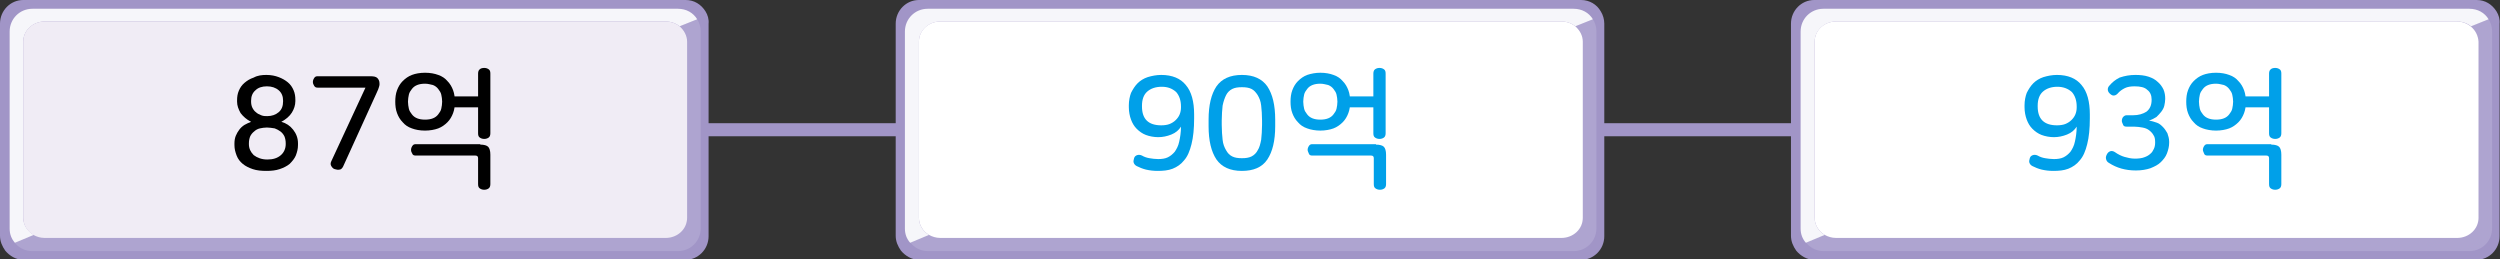 <?xml version="1.0" encoding="utf-8"?>
<!-- Generator: Adobe Illustrator 23.0.0, SVG Export Plug-In . SVG Version: 6.00 Build 0)  -->
<svg version="1.1" id="Layer_1" xmlns="http://www.w3.org/2000/svg" xmlns:xlink="http://www.w3.org/1999/xlink" x="0px" y="0px"
	 width="570.5px" height="59.2px" viewBox="0 0 570.5 59.2" style="enable-background:new 0 0 570.5 59.2;" xml:space="preserve">
<rect x="0" y="0" width="570.5" height="59.2" fill="#333333" stroke="none"/>
<g>
	
		<line style="fill:none;stroke:#A195C7;stroke-width:2.986;stroke-linecap:round;stroke-linejoin:round;stroke-miterlimit:10;" x1="115.9" y1="29.6" x2="512.2" y2="29.6"/>
	<g>
		<path style="fill:#A195C7;" d="M161,2.6C160,1,158.4,0,156.5,0H5.3C2.4,0,0,2.4,0,5.4v48.4c0,1.3,0.5,2.4,1.2,3.4
			c1,1.2,2.5,2.1,4.1,2.1h151.1c2.9,0,5.3-2.4,5.3-5.4V5.4C161.8,4.4,161.5,3.4,161,2.6"/>
		<path style="fill:#AEA4D0;" d="M155.1,6c1,0.8,1.7,2.1,1.7,3.4v40.2c0,2.5-2.2,4.6-4.9,4.6H10.2c-0.9,0-1.8-0.3-2.6-0.7l-4.3,1.8
			c0.9,1.2,2.4,2,4,2h147.4c2.9,0,5.2-2.3,5.2-5.2v-45c0-1-0.3-1.9-0.8-2.7L155.1,6z"/>
		<path style="fill:#F6F6FA;" d="M5.3,49.7V9.5c0-2.5,2.2-4.6,4.9-4.6h141.7c1.2,0,2.3,0.4,3.2,1.1l4-1.6c-0.9-1.5-2.5-2.4-4.4-2.4
			H7.4c-2.9,0-5.2,2.3-5.2,5.2v45c0,1.2,0.4,2.3,1.2,3.2l4.3-1.8C6.3,52.8,5.3,51.3,5.3,49.7"/>
		<path style="fill:#F0ECF5;" d="M155.1,6c-0.9-0.7-2-1.1-3.2-1.1H10.2c-2.7,0-4.9,2-4.9,4.6v40.2c0,1.6,0.9,3.1,2.3,3.9
			c0.7,0.4,1.6,0.7,2.6,0.7h141.7c2.7,0,4.9-2,4.9-4.6V9.5C156.8,8.1,156.1,6.9,155.1,6"/>
	</g>
	<g>
		<path d="M60.8,17.1c1.1,0,2,0.2,2.8,0.5c0.8,0.3,1.5,0.7,2.1,1.2c0.6,0.5,1,1.1,1.3,1.8c0.3,0.7,0.4,1.4,0.4,2.2v0.3
			c0,0.9-0.3,1.8-0.8,2.6s-1.3,1.5-2.4,2.1c1.1,0.3,2,0.9,2.7,1.8c0.7,0.9,1.1,1.9,1.1,3.1v0.4c0,0.9-0.2,1.6-0.5,2.4
			c-0.3,0.7-0.8,1.3-1.4,1.9c-0.6,0.5-1.4,0.9-2.3,1.2c-0.9,0.3-1.9,0.4-3,0.4c-1.2,0-2.2-0.1-3.1-0.4c-0.9-0.3-1.7-0.7-2.3-1.2
			s-1.1-1.1-1.4-1.9s-0.5-1.5-0.5-2.4v-0.4c0-0.6,0.1-1.2,0.3-1.7c0.2-0.5,0.5-1,0.8-1.4s0.7-0.8,1.2-1.1c0.5-0.3,1-0.5,1.5-0.7
			c-1-0.5-1.8-1.2-2.4-2c-0.5-0.9-0.8-1.7-0.8-2.6v-0.3c0-0.8,0.1-1.5,0.4-2.2c0.3-0.7,0.7-1.3,1.3-1.8s1.2-0.9,2.1-1.2
			C58.8,17.2,59.8,17.1,60.8,17.1z M60.9,29.1c-0.6,0-1.1,0.1-1.6,0.2c-0.5,0.1-1,0.4-1.3,0.7c-0.4,0.3-0.7,0.7-0.9,1.1
			c-0.2,0.5-0.3,1-0.3,1.6v0.2c0,1,0.4,1.8,1.1,2.5c0.8,0.6,1.8,1,3.1,1c1.3,0,2.3-0.3,3.1-1c0.7-0.6,1.1-1.5,1.1-2.5v-0.2
			c0-0.6-0.1-1.1-0.3-1.6c-0.2-0.4-0.5-0.8-0.9-1.1s-0.8-0.5-1.3-0.7C62,29.2,61.5,29.1,60.9,29.1z M60.9,19.7c-1.1,0-2,0.3-2.6,0.9
			c-0.7,0.6-1,1.4-1,2.4v0.2c0,0.5,0.1,1,0.3,1.4c0.2,0.4,0.5,0.8,0.8,1c0.3,0.3,0.7,0.5,1.2,0.7s0.9,0.2,1.4,0.2
			c1,0,1.9-0.3,2.6-0.9c0.7-0.6,1-1.4,1-2.5V23c0-1-0.3-1.8-1-2.4C62.9,20,62,19.7,60.9,19.7z"/>
		<path d="M86.1,17.8c0.3,0.3,0.5,0.7,0.5,1.2c0,0.1,0,0.3,0,0.4c0,0.1-0.1,0.3-0.1,0.4c-0.1,0.2-0.1,0.4-0.2,0.6
			c-0.1,0.2-0.2,0.5-0.4,0.9L78.3,38c-0.2,0.4-0.5,0.7-0.8,0.7c-0.4,0.1-0.7,0-1.1-0.1s-0.6-0.4-0.8-0.7c-0.2-0.3-0.2-0.7,0-1.1
			L83.4,20H72.5c-0.4,0-0.6-0.1-0.8-0.4c-0.2-0.3-0.3-0.6-0.3-0.9c0-0.3,0.1-0.6,0.3-0.9c0.2-0.3,0.4-0.4,0.8-0.4h12
			C85.3,17.4,85.8,17.5,86.1,17.8z"/>
		<path d="M97,16.6c1.2,0,2.2,0.2,3,0.5c0.9,0.3,1.6,0.8,2.1,1.4c0.6,0.6,1,1.3,1.3,2.1c0.3,0.8,0.4,1.7,0.4,2.6
			c0,1-0.1,1.8-0.4,2.6c-0.3,0.8-0.7,1.5-1.3,2.1c-0.6,0.6-1.3,1.1-2.1,1.4s-1.9,0.5-3,0.5c-1.2,0-2.2-0.2-3-0.5
			c-0.9-0.3-1.6-0.8-2.1-1.4c-0.6-0.6-1-1.3-1.3-2.1c-0.3-0.8-0.4-1.7-0.4-2.6c0-0.9,0.1-1.8,0.4-2.6c0.3-0.8,0.7-1.5,1.3-2.1
			c0.6-0.6,1.3-1.1,2.1-1.4C94.8,16.8,95.8,16.6,97,16.6z M97,19.1c-0.7,0-1.3,0.1-1.8,0.3c-0.5,0.2-0.9,0.5-1.2,0.9
			c-0.3,0.4-0.6,0.8-0.7,1.3s-0.2,1-0.2,1.6c0,0.6,0.1,1.1,0.2,1.6c0.1,0.5,0.4,0.9,0.7,1.3c0.3,0.4,0.7,0.7,1.2,0.9
			c0.5,0.2,1.1,0.3,1.8,0.3c0.7,0,1.3-0.1,1.8-0.3c0.5-0.2,0.9-0.5,1.2-0.9c0.3-0.4,0.6-0.8,0.7-1.3c0.1-0.5,0.2-1,0.2-1.6
			c0-0.6-0.1-1.1-0.2-1.6c-0.1-0.5-0.4-0.9-0.7-1.3c-0.3-0.4-0.7-0.7-1.2-0.9C98.3,19.3,97.7,19.1,97,19.1z M109.6,33
			c0.9,0,1.5,0.2,1.8,0.5c0.3,0.3,0.5,0.9,0.5,1.8V42c0,0.4-0.1,0.8-0.4,1c-0.3,0.2-0.6,0.3-1,0.3c-0.4,0-0.7-0.1-1-0.3
			c-0.3-0.2-0.4-0.5-0.4-1v-5.9c0-0.4-0.2-0.6-0.6-0.6H94.9c-0.4,0-0.7-0.1-0.8-0.4c-0.2-0.3-0.3-0.6-0.3-0.9c0-0.3,0.1-0.6,0.3-0.9
			c0.2-0.3,0.4-0.4,0.8-0.4H109.6z M110.5,15.5c0.4,0,0.7,0.1,1,0.3c0.3,0.2,0.4,0.5,0.4,1v13.6c0,0.4-0.1,0.8-0.4,1
			c-0.3,0.2-0.6,0.3-1,0.3c-0.4,0-0.7-0.1-1-0.3c-0.3-0.2-0.4-0.5-0.4-1v-5.9h-7V22h7v-5.2c0-0.4,0.1-0.8,0.4-1
			C109.7,15.6,110.1,15.5,110.5,15.5z"/>
	</g>
	<g>
		<path style="fill:#A195C7;" d="M365.3,2.6C364.4,1,362.7,0,360.8,0H209.7c-2.9,0-5.3,2.4-5.3,5.4v48.4c0,1.3,0.5,2.4,1.2,3.4
			c1,1.2,2.5,2.1,4.1,2.1h151.1c2.9,0,5.3-2.4,5.3-5.4V5.4C366.1,4.4,365.8,3.4,365.3,2.6"/>
		<path style="fill:#AEA4D0;" d="M359.5,6c1,0.8,1.7,2.1,1.7,3.4v40.2c0,2.5-2.2,4.6-4.9,4.6H214.6c-0.9,0-1.8-0.3-2.6-0.7l-4.3,1.8
			c0.9,1.2,2.4,2,4,2h147.4c2.9,0,5.2-2.3,5.2-5.2v-45c0-1-0.3-1.9-0.8-2.7L359.5,6z"/>
		<path style="fill:#F6F6FA;" d="M209.7,49.7V9.5c0-2.5,2.2-4.6,4.9-4.6h141.7c1.2,0,2.3,0.4,3.2,1.1l4-1.6
			c-0.9-1.5-2.5-2.4-4.4-2.4H211.7c-2.9,0-5.2,2.3-5.2,5.2v45c0,1.2,0.4,2.3,1.2,3.2l4.3-1.8C210.6,52.8,209.7,51.3,209.7,49.7"/>
		<path style="fill:#FFFFFF;" d="M359.5,6c-0.9-0.7-2-1.1-3.2-1.1H214.6c-2.7,0-4.9,2-4.9,4.6v40.2c0,1.6,0.9,3.1,2.3,3.9
			c0.7,0.4,1.6,0.7,2.6,0.7h141.7c2.7,0,4.9-2,4.9-4.6V9.5C361.2,8.1,360.5,6.9,359.5,6"/>
	</g>
	<g>
		<path style="fill:#00A0E9;" d="M265,17.1c2.5,0,4.4,0.8,5.6,2.3c1.3,1.5,1.9,3.8,1.9,6.7V27c0,2.4-0.2,4.3-0.6,5.9
			c-0.4,1.6-0.9,2.8-1.7,3.7c-0.7,0.9-1.6,1.5-2.6,1.9c-1,0.4-2.2,0.5-3.4,0.5c-1,0-1.8-0.1-2.7-0.3c-0.8-0.2-1.5-0.5-2.1-0.8
			c-0.4-0.2-0.6-0.5-0.7-0.8c-0.1-0.3,0-0.6,0.1-1s0.4-0.6,0.7-0.7c0.3-0.1,0.7-0.1,1.1,0.1c0.5,0.3,1.1,0.5,1.7,0.6
			c0.6,0.1,1.3,0.2,2,0.2c0.8,0,1.6-0.1,2.2-0.4c0.6-0.3,1.1-0.7,1.6-1.3c0.4-0.6,0.8-1.3,1-2.3c0.2-0.9,0.4-2.1,0.4-3.4
			c-0.5,0.8-1.2,1.4-2.2,1.8c-1,0.4-2,0.6-3,0.6c-1,0-2-0.2-2.8-0.5c-0.8-0.3-1.5-0.8-2.1-1.4c-0.6-0.6-1-1.3-1.3-2.1
			c-0.3-0.8-0.5-1.8-0.5-2.8V24c0-1,0.2-2,0.5-2.8c0.4-0.8,0.9-1.6,1.5-2.2c0.6-0.6,1.4-1.1,2.3-1.4C262.9,17.3,263.9,17.1,265,17.1
			z M265.1,19.8c-1.4,0-2.5,0.4-3.3,1.1s-1.2,1.8-1.2,3.2v0.2c0,2.9,1.5,4.3,4.4,4.3c0.7,0,1.4-0.1,1.9-0.3s1-0.5,1.4-0.9
			s0.7-0.8,0.9-1.3c0.2-0.5,0.3-1,0.3-1.6v-0.2c0-1.4-0.4-2.5-1.1-3.3C267.5,20.2,266.5,19.8,265.1,19.8z"/>
		<path style="fill:#00A0E9;" d="M283.4,17.1c2.7,0,4.6,0.9,5.8,2.6c1.2,1.8,1.8,4.3,1.8,7.6v1.5c0,3.3-0.6,5.8-1.8,7.6
			c-1.2,1.8-3.2,2.6-5.8,2.6c-2.7,0-4.6-0.9-5.8-2.6c-1.2-1.8-1.8-4.3-1.8-7.6v-1.5c0-3.3,0.6-5.8,1.8-7.6
			C278.8,18,280.7,17.1,283.4,17.1z M283.4,19.9c-0.9,0-1.6,0.1-2.2,0.4c-0.6,0.3-1.1,0.8-1.4,1.4s-0.6,1.4-0.8,2.4
			c-0.1,1-0.2,2.1-0.2,3.4v1c0,1.3,0.1,2.5,0.2,3.4c0.1,1,0.4,1.7,0.8,2.4s0.8,1.1,1.4,1.4c0.6,0.3,1.3,0.4,2.2,0.4
			c0.9,0,1.6-0.1,2.2-0.4c0.6-0.3,1.1-0.8,1.4-1.4c0.4-0.6,0.6-1.4,0.8-2.4c0.1-1,0.2-2.1,0.2-3.4v-1c0-1.3-0.1-2.5-0.2-3.4
			c-0.1-1-0.4-1.7-0.8-2.4c-0.4-0.6-0.8-1.1-1.4-1.4C285,20,284.3,19.9,283.4,19.9z"/>
		<path style="fill:#00A0E9;" d="M301.3,16.6c1.2,0,2.2,0.2,3,0.5c0.9,0.3,1.6,0.8,2.1,1.4c0.6,0.6,1,1.3,1.3,2.1
			c0.3,0.8,0.4,1.7,0.4,2.6c0,1-0.1,1.8-0.4,2.6c-0.3,0.8-0.7,1.5-1.3,2.1c-0.6,0.6-1.3,1.1-2.1,1.4s-1.9,0.5-3,0.5s-2.2-0.2-3-0.5
			c-0.9-0.3-1.6-0.8-2.1-1.4c-0.6-0.6-1-1.3-1.3-2.1c-0.3-0.8-0.4-1.7-0.4-2.6c0-0.9,0.1-1.8,0.4-2.6c0.3-0.8,0.7-1.5,1.3-2.1
			c0.6-0.6,1.3-1.1,2.1-1.4C299.2,16.8,300.2,16.6,301.3,16.6z M301.3,19.1c-0.7,0-1.3,0.1-1.8,0.3c-0.5,0.2-0.9,0.5-1.2,0.9
			s-0.6,0.8-0.7,1.3s-0.2,1-0.2,1.6c0,0.6,0.1,1.1,0.2,1.6c0.1,0.5,0.4,0.9,0.7,1.3s0.7,0.7,1.2,0.9c0.5,0.2,1.1,0.3,1.8,0.3
			c0.7,0,1.3-0.1,1.8-0.3c0.5-0.2,0.9-0.5,1.2-0.9s0.6-0.8,0.7-1.3c0.1-0.5,0.2-1,0.2-1.6c0-0.6-0.1-1.1-0.2-1.6s-0.4-0.9-0.7-1.3
			s-0.7-0.7-1.2-0.9C302.6,19.3,302,19.1,301.3,19.1z M314,33c0.9,0,1.5,0.2,1.8,0.5s0.5,0.9,0.5,1.8V42c0,0.4-0.1,0.8-0.4,1
			c-0.3,0.2-0.6,0.3-1,0.3c-0.4,0-0.7-0.1-1-0.3c-0.3-0.2-0.4-0.5-0.4-1v-5.9c0-0.4-0.2-0.6-0.6-0.6h-13.4c-0.4,0-0.7-0.1-0.8-0.4
			s-0.3-0.6-0.3-0.9c0-0.3,0.1-0.6,0.3-0.9c0.2-0.3,0.4-0.4,0.8-0.4H314z M314.8,15.5c0.4,0,0.7,0.1,1,0.3c0.3,0.2,0.4,0.5,0.4,1
			v13.6c0,0.4-0.1,0.8-0.4,1c-0.3,0.2-0.6,0.3-1,0.3c-0.4,0-0.7-0.1-1-0.3s-0.4-0.5-0.4-1v-5.9h-7V22h7v-5.2c0-0.4,0.1-0.8,0.4-1
			C314.1,15.6,314.4,15.5,314.8,15.5z"/>
	</g>
	<g>
		<path style="fill:#A195C7;" d="M569.7,2.6C568.7,1,567.1,0,565.2,0H414c-2.9,0-5.3,2.4-5.3,5.4v48.4c0,1.3,0.5,2.4,1.2,3.4
			c1,1.2,2.5,2.1,4.1,2.1h151.1c2.9,0,5.3-2.4,5.3-5.4V5.4C570.5,4.4,570.2,3.4,569.7,2.6"/>
		<path style="fill:#AEA4D0;" d="M563.8,6c1,0.8,1.7,2.1,1.7,3.4v40.2c0,2.5-2.2,4.6-4.9,4.6H419c-0.9,0-1.8-0.3-2.6-0.7l-4.3,1.8
			c0.9,1.2,2.4,2,4,2h147.4c2.9,0,5.2-2.3,5.2-5.2v-45c0-1-0.3-1.9-0.8-2.7L563.8,6z"/>
		<path style="fill:#F6F6FA;" d="M414.1,49.7V9.5c0-2.5,2.2-4.6,4.9-4.6h141.7c1.2,0,2.3,0.4,3.2,1.1l4-1.6
			c-0.9-1.5-2.5-2.4-4.4-2.4H416.1c-2.9,0-5.2,2.3-5.2,5.2v45c0,1.2,0.4,2.3,1.2,3.2l4.3-1.8C415,52.8,414.1,51.3,414.1,49.7"/>
		<path style="fill:#FFFFFF;" d="M563.8,6c-0.9-0.7-2-1.1-3.2-1.1H419c-2.7,0-4.9,2-4.9,4.6v40.2c0,1.6,0.9,3.1,2.3,3.9
			c0.7,0.4,1.6,0.7,2.6,0.7h141.7c2.7,0,4.9-2,4.9-4.6V9.5C565.5,8.1,564.9,6.9,563.8,6"/>
	</g>
	<g>
		<path style="fill:#00A0E9;" d="M469.4,17.1c2.5,0,4.4,0.8,5.6,2.3c1.3,1.5,1.9,3.8,1.9,6.7V27c0,2.4-0.2,4.3-0.6,5.9
			c-0.4,1.6-0.9,2.8-1.7,3.7c-0.7,0.9-1.6,1.5-2.6,1.9c-1,0.4-2.2,0.5-3.4,0.5c-1,0-1.8-0.1-2.7-0.3c-0.8-0.2-1.5-0.5-2.1-0.8
			c-0.4-0.2-0.6-0.5-0.7-0.8c-0.1-0.3,0-0.6,0.1-1s0.4-0.6,0.7-0.7c0.3-0.1,0.7-0.1,1.1,0.1c0.5,0.3,1.1,0.5,1.7,0.6
			c0.6,0.1,1.3,0.2,2,0.2c0.8,0,1.6-0.1,2.2-0.4c0.6-0.3,1.1-0.7,1.6-1.3c0.4-0.6,0.8-1.3,1-2.3c0.2-0.9,0.4-2.1,0.4-3.4
			c-0.5,0.8-1.2,1.4-2.2,1.8c-1,0.4-2,0.6-3,0.6c-1,0-2-0.2-2.8-0.5c-0.8-0.3-1.5-0.8-2.1-1.4c-0.6-0.6-1-1.3-1.3-2.1
			c-0.3-0.8-0.5-1.8-0.5-2.8V24c0-1,0.2-2,0.5-2.8c0.4-0.8,0.9-1.6,1.5-2.2c0.6-0.6,1.4-1.1,2.3-1.4
			C467.3,17.3,468.3,17.1,469.4,17.1z M469.5,19.8c-1.4,0-2.5,0.4-3.3,1.1s-1.2,1.8-1.2,3.2v0.2c0,2.9,1.5,4.3,4.4,4.3
			c0.7,0,1.4-0.1,1.9-0.3s1-0.5,1.4-0.9s0.7-0.8,0.9-1.3c0.2-0.5,0.3-1,0.3-1.6v-0.2c0-1.4-0.4-2.5-1.1-3.3
			C471.9,20.2,470.8,19.8,469.5,19.8z"/>
		<path style="fill:#00A0E9;" d="M487.3,17.1c1.1,0,2.1,0.1,3,0.4c0.9,0.3,1.6,0.7,2.1,1.2c0.6,0.5,1,1.1,1.3,1.7
			c0.3,0.7,0.4,1.4,0.4,2.1v0.1c0,0.5-0.1,1-0.2,1.5c-0.1,0.5-0.4,1-0.7,1.4c-0.3,0.4-0.7,0.8-1.1,1.2c-0.5,0.3-1,0.6-1.7,0.8
			c0.6,0.1,1.2,0.3,1.8,0.5c0.6,0.2,1,0.6,1.4,1c0.4,0.4,0.7,0.9,1,1.4c0.2,0.6,0.4,1.2,0.4,1.9v0.3c0,0.8-0.2,1.6-0.5,2.4
			c-0.3,0.8-0.8,1.4-1.4,2s-1.4,1-2.4,1.4c-0.9,0.3-2,0.5-3.3,0.5c-2.4,0-4.4-0.6-6.1-1.7c-0.4-0.2-0.6-0.5-0.7-0.9
			c-0.1-0.4,0-0.7,0.2-1.1c0.2-0.4,0.5-0.6,0.8-0.7c0.3-0.1,0.7,0,1,0.2c0.7,0.5,1.5,0.9,2.2,1.1c0.7,0.2,1.5,0.4,2.4,0.4
			c0.8,0,1.6-0.1,2.1-0.3c0.6-0.2,1.1-0.5,1.4-0.8c0.4-0.3,0.6-0.7,0.8-1.1c0.2-0.4,0.3-0.9,0.3-1.4v-0.2c0-0.7-0.1-1.2-0.4-1.6
			c-0.2-0.4-0.6-0.8-1-1.1c-0.4-0.3-0.9-0.5-1.5-0.6c-0.6-0.1-1.2-0.2-1.9-0.2h-1.7c-0.4,0-0.7-0.1-0.8-0.4s-0.3-0.6-0.3-0.9
			s0.1-0.7,0.3-0.9c0.2-0.2,0.4-0.4,0.8-0.4h1.5c1.2,0,2.2-0.3,3-0.8c0.8-0.6,1.2-1.5,1.2-2.7v-0.1c0-0.9-0.3-1.7-1-2.2
			c-0.6-0.6-1.6-0.8-2.9-0.8c-0.8,0-1.6,0.1-2.2,0.4c-0.6,0.3-1.2,0.7-1.7,1.3c-0.3,0.3-0.6,0.4-0.9,0.4c-0.3,0-0.6-0.2-0.9-0.5
			c-0.3-0.3-0.4-0.6-0.4-0.9c0-0.3,0.1-0.6,0.4-0.9c0.6-0.7,1.3-1.3,2.3-1.8C484.9,17.3,486,17.1,487.3,17.1z"/>
		<path style="fill:#00A0E9;" d="M505.7,16.6c1.2,0,2.2,0.2,3,0.5c0.9,0.3,1.6,0.8,2.1,1.4c0.6,0.6,1,1.3,1.3,2.1
			c0.3,0.8,0.4,1.7,0.4,2.6c0,1-0.1,1.8-0.4,2.6c-0.3,0.8-0.7,1.5-1.3,2.1c-0.6,0.6-1.3,1.1-2.1,1.4s-1.9,0.5-3,0.5s-2.2-0.2-3-0.5
			c-0.9-0.3-1.6-0.8-2.1-1.4c-0.6-0.6-1-1.3-1.3-2.1c-0.3-0.8-0.4-1.7-0.4-2.6c0-0.9,0.1-1.8,0.4-2.6c0.3-0.8,0.7-1.5,1.3-2.1
			c0.6-0.6,1.3-1.1,2.1-1.4C503.5,16.8,504.5,16.6,505.7,16.6z M505.7,19.1c-0.7,0-1.3,0.1-1.8,0.3c-0.5,0.2-0.9,0.5-1.2,0.9
			s-0.6,0.8-0.7,1.3s-0.2,1-0.2,1.6c0,0.6,0.1,1.1,0.2,1.6c0.1,0.5,0.4,0.9,0.7,1.3s0.7,0.7,1.2,0.9c0.5,0.2,1.1,0.3,1.8,0.3
			c0.7,0,1.3-0.1,1.8-0.3c0.5-0.2,0.9-0.5,1.2-0.9s0.6-0.8,0.7-1.3c0.1-0.5,0.2-1,0.2-1.6c0-0.6-0.1-1.1-0.2-1.6s-0.4-0.9-0.7-1.3
			s-0.7-0.7-1.2-0.9C507,19.3,506.4,19.1,505.7,19.1z M518.3,33c0.9,0,1.5,0.2,1.8,0.5s0.5,0.9,0.5,1.8V42c0,0.4-0.1,0.8-0.4,1
			c-0.3,0.2-0.6,0.3-1,0.3c-0.4,0-0.7-0.1-1-0.3c-0.3-0.2-0.4-0.5-0.4-1v-5.9c0-0.4-0.2-0.6-0.6-0.6h-13.4c-0.4,0-0.7-0.1-0.8-0.4
			s-0.3-0.6-0.3-0.9c0-0.3,0.1-0.6,0.3-0.9c0.2-0.3,0.4-0.4,0.8-0.4H518.3z M519.2,15.5c0.4,0,0.7,0.1,1,0.3c0.3,0.2,0.4,0.5,0.4,1
			v13.6c0,0.4-0.1,0.8-0.4,1c-0.3,0.2-0.6,0.3-1,0.3c-0.4,0-0.7-0.1-1-0.3s-0.4-0.5-0.4-1v-5.9h-7V22h7v-5.2c0-0.4,0.1-0.8,0.4-1
			C518.4,15.6,518.8,15.5,519.2,15.5z"/>
	</g>
</g>
</svg>

